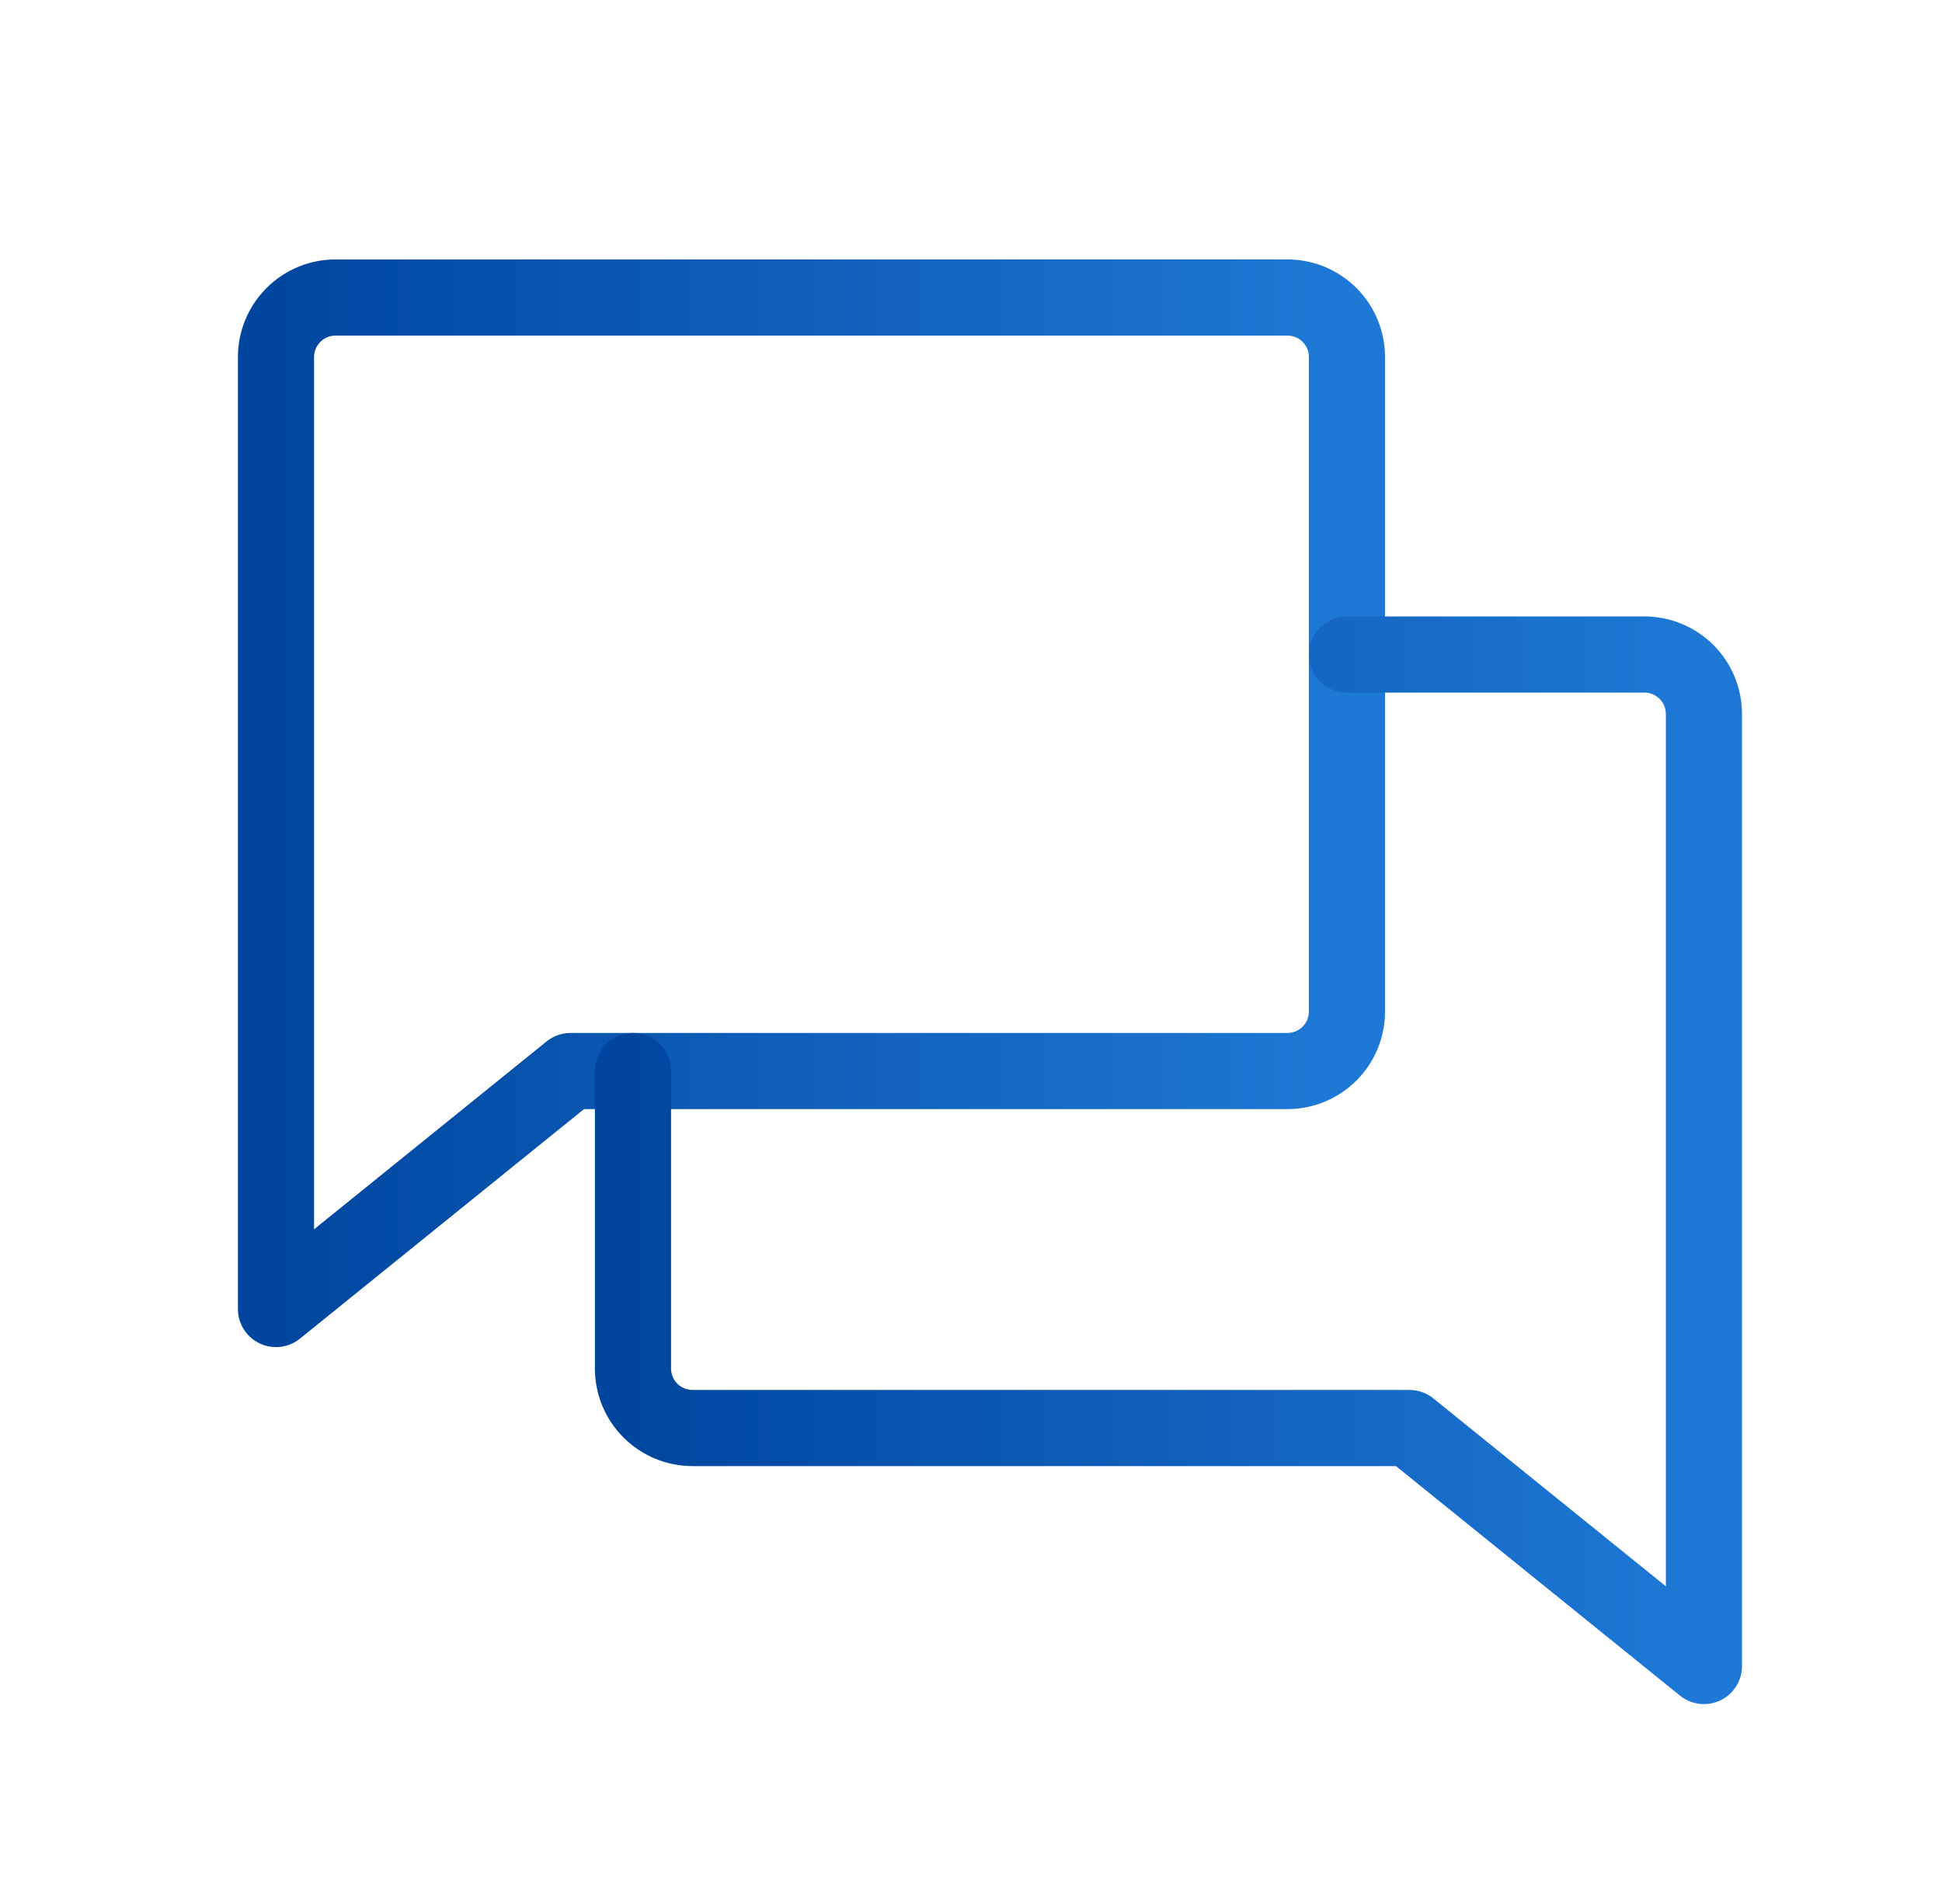 <svg width="51" height="50" viewBox="0 0 51 50" fill="none" xmlns="http://www.w3.org/2000/svg">
<path d="M14.983 28.126L7.248 34.376V9.376C7.248 8.961 7.413 8.564 7.706 8.271C7.999 7.978 8.397 7.813 8.811 7.813H33.811C34.225 7.813 34.623 7.978 34.916 8.271C35.209 8.564 35.373 8.961 35.373 9.376V26.563C35.373 26.978 35.209 27.375 34.916 27.668C34.623 27.961 34.225 28.126 33.811 28.126H14.983Z" stroke="url(#paint0_linear_0_107)" stroke-width="2" stroke-linecap="round" stroke-linejoin="round"/>
<path d="M16.623 28.126V35.938C16.623 36.353 16.788 36.75 17.081 37.043C17.374 37.336 17.771 37.501 18.186 37.501H37.014L44.748 43.751V18.751C44.748 18.337 44.584 17.939 44.291 17.646C43.998 17.353 43.6 17.188 43.186 17.188H35.373" stroke="url(#paint1_linear_0_107)" stroke-width="2" stroke-linecap="round" stroke-linejoin="round"/>
<defs>
<linearGradient id="paint0_linear_0_107" x1="7.248" y1="21.454" x2="35.373" y2="21.454" gradientUnits="userSpaceOnUse">
<stop stop-color="#00469F"/>
<stop offset="1" stop-color="#1E79D6"/>
</linearGradient>
<linearGradient id="paint1_linear_0_107" x1="16.623" y1="30.829" x2="44.748" y2="30.829" gradientUnits="userSpaceOnUse">
<stop stop-color="#00469F"/>
<stop offset="1" stop-color="#1E79D6"/>
</linearGradient>
</defs>
</svg>
